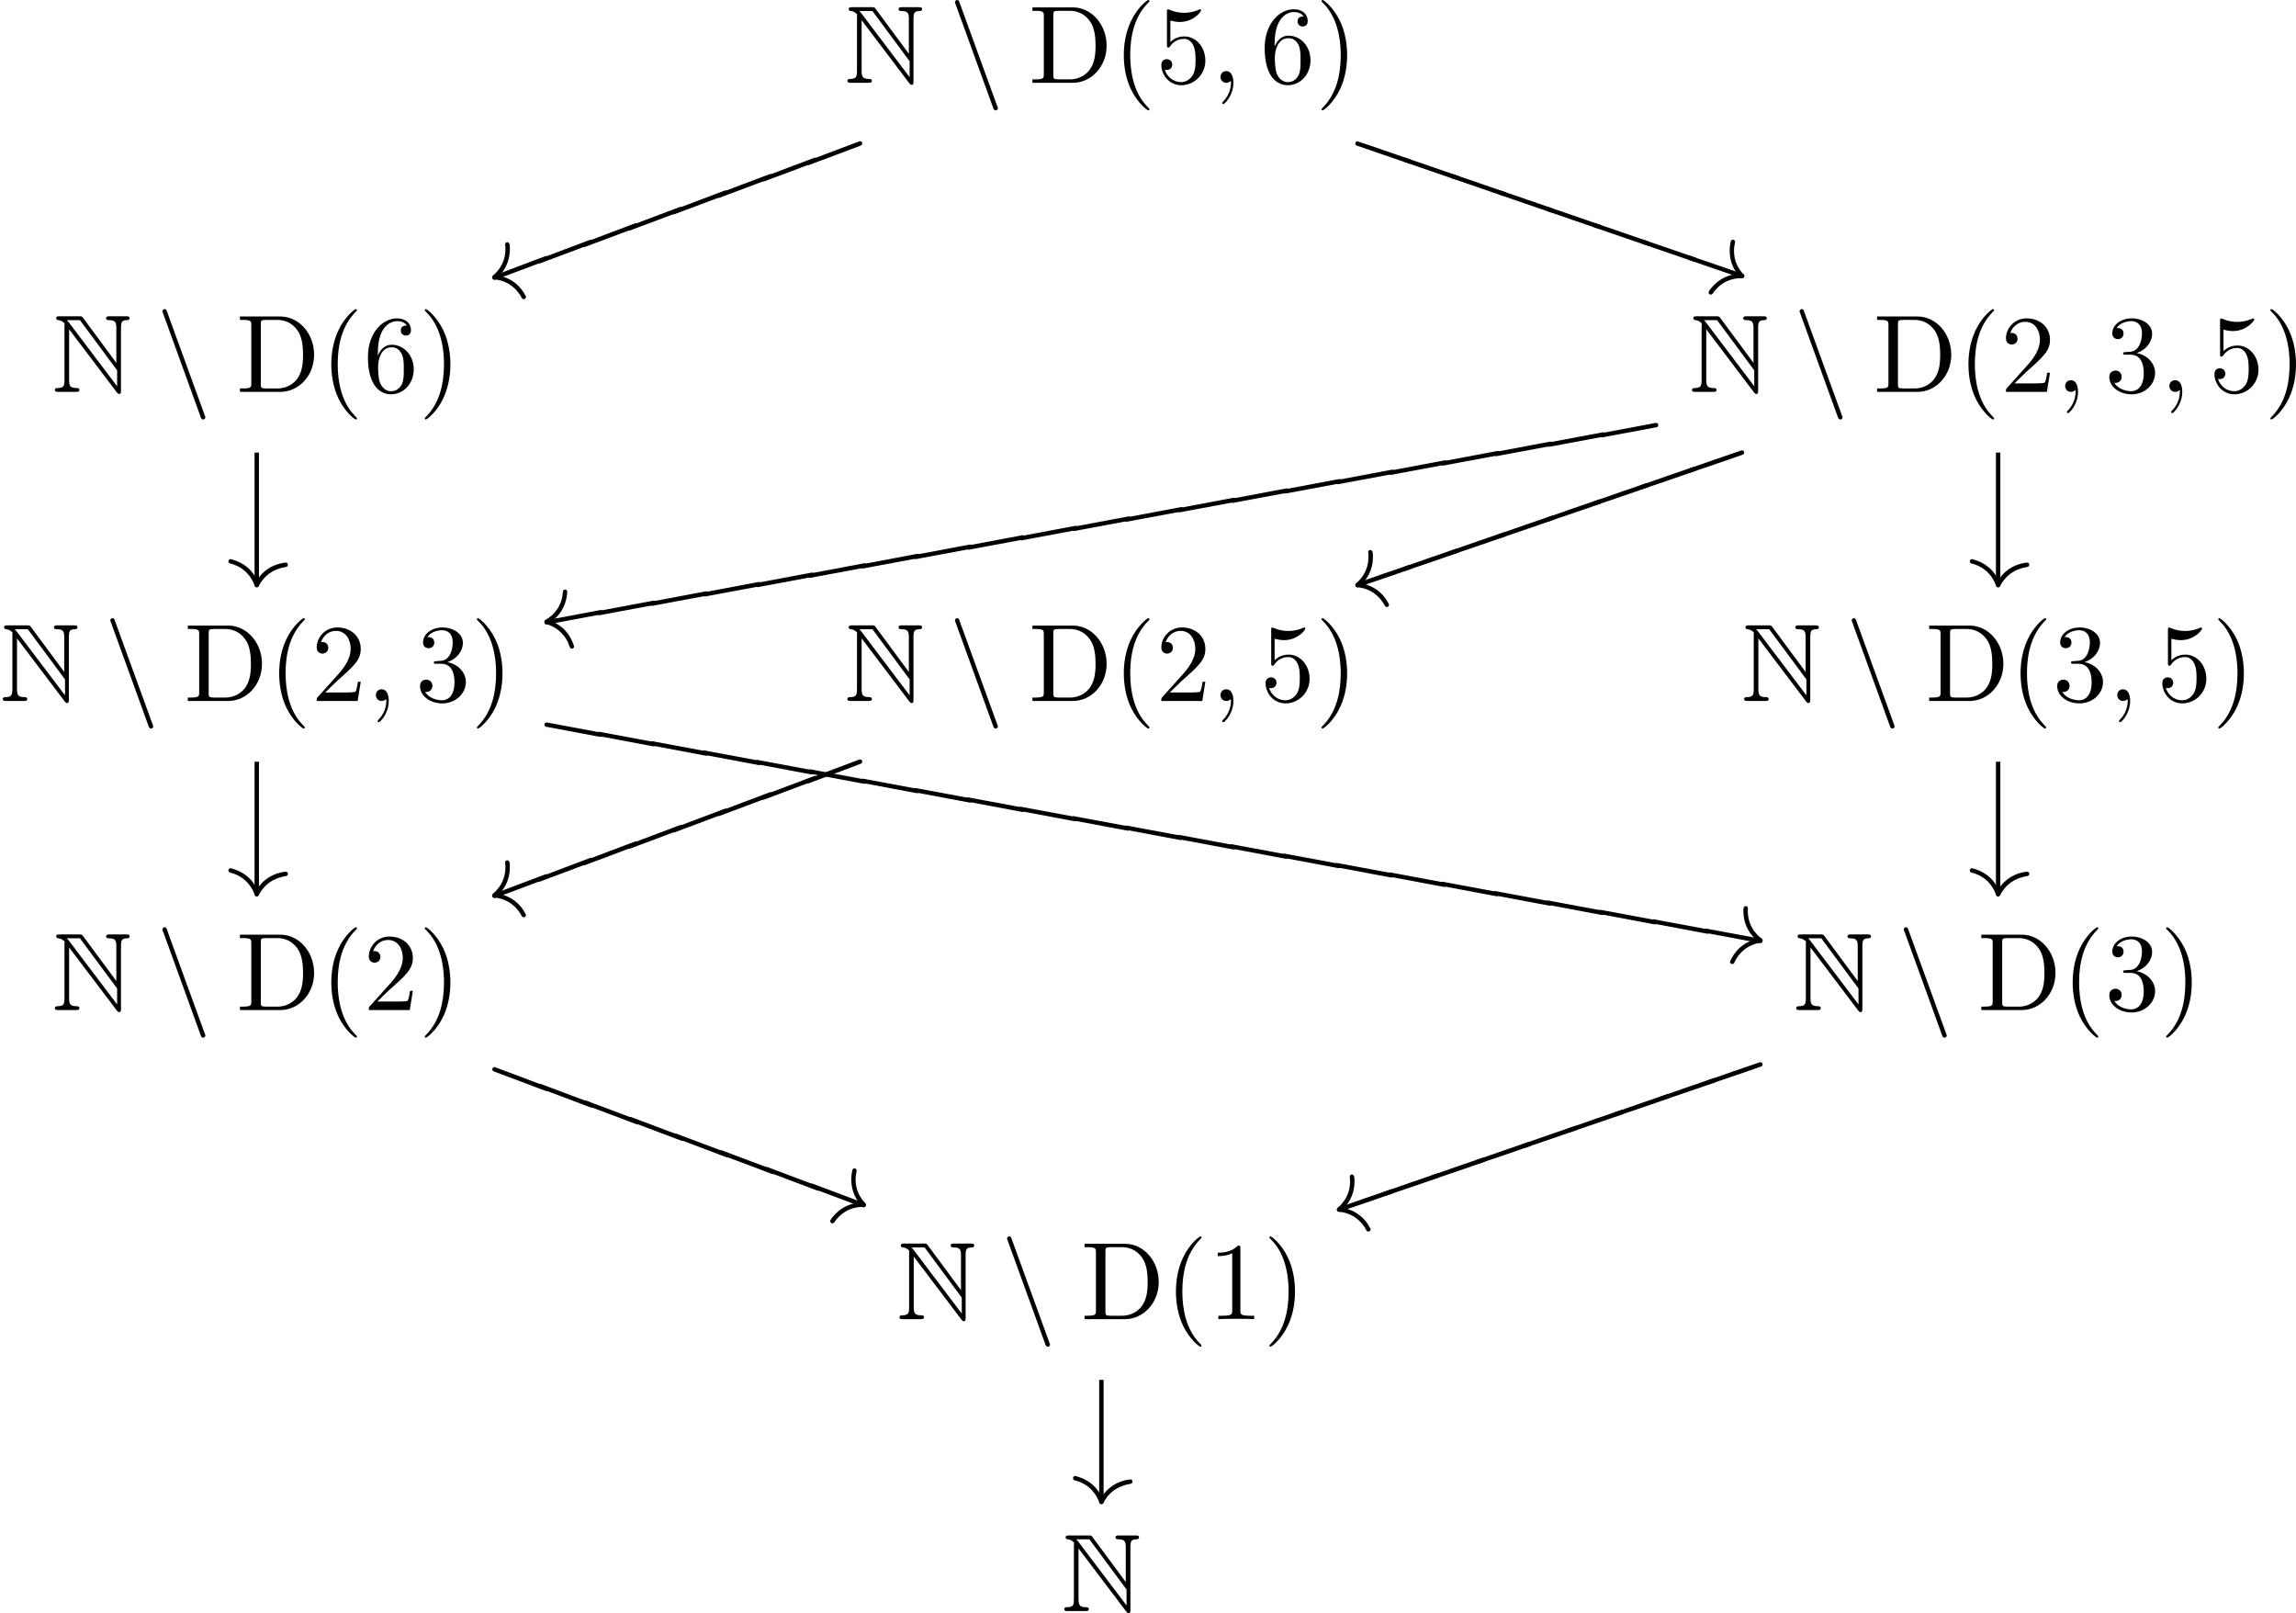 <?xml version='1.0' encoding='UTF-8'?>
<!-- This file was generated by dvisvgm 2.13.3 -->
<svg version='1.1' xmlns='http://www.w3.org/2000/svg' xmlns:xlink='http://www.w3.org/1999/xlink' width='290.152pt' height='203.824pt' viewBox='209.952 85.381 290.152 203.824'>
<defs>
<path id='g1-15' d='M.199 0C-.209-1.215-1.066-2.022-2.361-2.341C-2.481-2.331-2.55-2.262-2.56-2.142L-2.55-2.082L-2.521-2.022L-2.481-1.983L-2.421-1.953C-1.445-1.724-.747-1.116-.339-.309C-.269-.169-.229-.01-.159 .12L-.12 .159L-.06 .189L0 .199C.12 .189 .189 .12 .199 0Z'/>
<path id='g1-41' d='M.199 0C.179-.139 .1-.199-.06-.199C-1.146-.199-1.953 .239-2.521 .807C-2.7 .986-2.889 1.186-3.009 1.425L-3.019 1.484C-3.009 1.604-2.939 1.674-2.819 1.684L-2.76 1.674L-2.71 1.644L-2.66 1.604C-2.152 .837-1.305 .199-.06 .199H0C.12 .189 .189 .12 .199 0Z'/>
<path id='g1-44' d='M0-.199C-1.235-.01-2.132 .697-2.62 1.654C-2.67 1.743-2.72 1.823-2.74 1.933C-2.73 2.052-2.66 2.122-2.54 2.132L-2.471 2.122L-2.421 2.092L-2.371 2.052L-2.351 1.993C-1.933 1.056-1.096 .369 .06 .189L.12 .159L.159 .12L.189 .06L.199 0C.189-.12 .12-.189 0-.199Z'/>
<path id='g1-114' d='M0 .199L.06 .189C1.036-.309 1.793-1.345 1.863-2.72C1.853-2.839 1.783-2.909 1.664-2.919L1.604-2.909L1.554-2.879L1.504-2.839L1.474-2.78L1.465-2.72C1.405-1.484 .717-.638-.12-.159L-.159-.12L-.189-.06L-.199 0C-.189 .12-.12 .189 0 .199Z'/>
<path id='g1-117' d='M0 .199L.06 .189L.12 .159C.817-.428 1.385-1.305 1.385-2.54C1.385-2.809 1.405-3.128 1.156-3.168C1.036-3.158 .966-3.088 .956-2.969C.976-2.829 .986-2.68 .986-2.54C.986-1.544 .568-.837 .05-.319C-.03-.239-.13-.169-.189-.06L-.199 0C-.189 .12-.12 .189 0 .199Z'/>
<path id='g4-110' d='M3.995 2.252C4.045 2.391 4.095 2.491 4.224 2.491C4.334 2.491 4.423 2.401 4.423 2.291C4.423 2.271 4.423 2.252 4.374 2.132L.966-7.233C.907-7.402 .877-7.472 .747-7.472C.638-7.472 .548-7.382 .548-7.273C.548-7.253 .548-7.233 .598-7.113L3.995 2.252Z'/>
<path id='g2-15' d='M2.61-2.032C1.305-1.883 .359-1.136-.139-.159C-.169-.11-.189-.07-.199 0C-.189 .12-.12 .189 0 .199L.06 .189L.12 .159L.159 .12C.648-.837 1.435-1.445 2.67-1.644L2.73-1.674L2.77-1.714L2.8-1.773L2.809-1.833C2.8-1.953 2.73-2.022 2.61-2.032Z'/>
<path id='g2-41' d='M-.628-3.078C-.638-3.198-.707-3.268-.827-3.278L-.887-3.268L-.946-3.238L-.986-3.198L-1.016-3.138C-1.076-2.889-1.116-2.58-1.116-2.291C-1.116-1.215-.687-.408-.12 .159L-.06 .189L0 .199C.12 .189 .189 .12 .199 0L.189-.06L.159-.12C-.339-.638-.727-1.325-.727-2.291C-.727-2.57-.667-2.839-.628-3.078Z'/>
<path id='g2-44' d='M-1.325-3.098L-1.395-3.088C-1.534-3.019-1.534-2.869-1.534-2.66C-1.534-1.574-1.096-.767-.528-.199C-.389-.06-.239 .1-.06 .189L0 .199C.12 .189 .189 .12 .199 0L.189-.06L.159-.12L.12-.159C-.568-.677-1.136-1.494-1.136-2.66C-1.136-2.74-1.136-2.819-1.126-2.899C-1.136-3.019-1.205-3.088-1.325-3.098Z'/>
<path id='g2-114' d='M2.481 2.222C2.102 .976 1.265 .149 0-.199C-.12-.189-.189-.12-.199 0L-.189 .06L-.159 .12L-.12 .159L-.06 .189C.857 .438 1.514 1.036 1.913 1.813C1.993 1.983 2.032 2.172 2.122 2.341L2.172 2.381L2.222 2.411L2.281 2.421C2.401 2.411 2.471 2.341 2.481 2.222Z'/>
<path id='g2-117' d='M2.839 1.783L2.829 1.724C2.321 .717 1.375-.07 0-.199C-.12-.189-.189-.12-.199 0L-.189 .06L-.159 .12L-.12 .159L-.06 .189L0 .199C1.196 .309 2.032 1.026 2.481 1.903L2.531 1.943L2.58 1.973L2.64 1.983C2.76 1.973 2.829 1.903 2.839 1.783Z'/>
<path id='g3-83' d='M4.862 1.753L4.852 1.684L4.822 1.634L4.782 1.584L4.722 1.564L.06-.189L0-.199C-.12-.189-.189-.12-.199 0L-.189 .06L-.159 .12L-.12 .159L-.06 .189L4.603 1.943L4.663 1.953C4.782 1.943 4.852 1.873 4.862 1.753Z'/>
<path id='g3-84' d='M4.912 1.624L4.902 1.554L4.872 1.504L4.832 1.455L4.772 1.435C3.178 .897 1.604 .329 0-.199C-.12-.189-.189-.12-.199 0L-.189 .06L-.159 .12L-.12 .159L-.06 .189C1.534 .727 3.108 1.295 4.712 1.823C4.832 1.813 4.902 1.743 4.912 1.624Z'/>
<path id='g3-89' d='M5.091 .917L5.081 .857L5.061 .797L5.011 .757L4.961 .727L0-.199C-.12-.189-.189-.12-.199 0L-.189 .06L-.159 .12L-.12 .159L-.06 .189C1.594 .498 3.238 .807 4.892 1.116C5.011 1.106 5.081 1.036 5.091 .917Z'/>
<path id='g3-101' d='M4.892-1.116L4.832-1.106L-.06-.189L-.12-.159L-.159-.12L-.189-.06L-.199 0C-.189 .12-.12 .189 0 .199L.06 .189L4.961-.727L5.011-.757L5.061-.797L5.081-.857L5.091-.917C5.081-1.036 5.011-1.106 4.892-1.116Z'/>
<path id='g3-106' d='M4.712-1.823L4.653-1.813C3.068-1.265 1.455-.727-.12-.159L-.159-.12L-.189-.06L-.199 0C-.189 .12-.12 .189 0 .199L.06 .189C1.644-.359 3.258-.887 4.832-1.455L4.872-1.504L4.902-1.554L4.912-1.624C4.902-1.743 4.832-1.813 4.712-1.823Z'/>
<path id='g3-107' d='M4.663-1.953L4.603-1.943C3.029-1.345 1.445-.767-.12-.159L-.159-.12L-.189-.06L-.199 0C-.189 .12-.12 .189 0 .199L.06 .189C1.634-.408 3.218-.976 4.782-1.584L4.822-1.634L4.852-1.684L4.862-1.753C4.852-1.873 4.782-1.943 4.663-1.953Z'/>
<path id='g5-59' d='M2.022-.01C2.022-.667 1.773-1.056 1.385-1.056C1.056-1.056 .857-.807 .857-.528C.857-.259 1.056 0 1.385 0C1.504 0 1.634-.04 1.733-.13C1.763-.149 1.773-.159 1.783-.159S1.803-.149 1.803-.01C1.803 .727 1.455 1.325 1.126 1.654C1.016 1.763 1.016 1.783 1.016 1.813C1.016 1.883 1.066 1.923 1.116 1.923C1.225 1.923 2.022 1.156 2.022-.01Z'/>
<path id='g6-40' d='M3.298 2.391C3.298 2.361 3.298 2.341 3.128 2.172C1.883 .917 1.564-.966 1.564-2.491C1.564-4.224 1.943-5.958 3.168-7.203C3.298-7.323 3.298-7.342 3.298-7.372C3.298-7.442 3.258-7.472 3.198-7.472C3.098-7.472 2.202-6.795 1.614-5.529C1.106-4.433 .986-3.328 .986-2.491C.986-1.714 1.096-.508 1.644 .618C2.242 1.843 3.098 2.491 3.198 2.491C3.258 2.491 3.298 2.461 3.298 2.391Z'/>
<path id='g6-41' d='M2.879-2.491C2.879-3.268 2.77-4.473 2.222-5.599C1.624-6.824 .767-7.472 .667-7.472C.608-7.472 .568-7.432 .568-7.372C.568-7.342 .568-7.323 .757-7.143C1.733-6.157 2.301-4.573 2.301-2.491C2.301-.787 1.933 .966 .697 2.222C.568 2.341 .568 2.361 .568 2.391C.568 2.451 .608 2.491 .667 2.491C.767 2.491 1.664 1.813 2.252 .548C2.76-.548 2.879-1.654 2.879-2.491Z'/>
<path id='g6-49' d='M2.929-6.376C2.929-6.615 2.929-6.635 2.7-6.635C2.082-5.998 1.205-5.998 .887-5.998V-5.689C1.086-5.689 1.674-5.689 2.192-5.948V-.787C2.192-.428 2.162-.309 1.265-.309H.946V0C1.295-.03 2.162-.03 2.56-.03S3.826-.03 4.174 0V-.309H3.856C2.959-.309 2.929-.418 2.929-.787V-6.376Z'/>
<path id='g6-50' d='M1.265-.767L2.321-1.793C3.875-3.168 4.473-3.706 4.473-4.702C4.473-5.838 3.577-6.635 2.361-6.635C1.235-6.635 .498-5.719 .498-4.832C.498-4.274 .996-4.274 1.026-4.274C1.196-4.274 1.544-4.394 1.544-4.802C1.544-5.061 1.365-5.32 1.016-5.32C.936-5.32 .917-5.32 .887-5.31C1.116-5.958 1.654-6.326 2.232-6.326C3.138-6.326 3.567-5.519 3.567-4.702C3.567-3.905 3.068-3.118 2.521-2.501L.608-.369C.498-.259 .498-.239 .498 0H4.194L4.473-1.733H4.224C4.174-1.435 4.105-.996 4.005-.847C3.935-.767 3.278-.767 3.059-.767H1.265Z'/>
<path id='g6-51' d='M2.889-3.507C3.706-3.776 4.284-4.473 4.284-5.26C4.284-6.077 3.407-6.635 2.451-6.635C1.445-6.635 .687-6.037 .687-5.28C.687-4.951 .907-4.762 1.196-4.762C1.504-4.762 1.704-4.981 1.704-5.27C1.704-5.768 1.235-5.768 1.086-5.768C1.395-6.257 2.052-6.386 2.411-6.386C2.819-6.386 3.367-6.167 3.367-5.27C3.367-5.151 3.347-4.573 3.088-4.134C2.79-3.656 2.451-3.626 2.202-3.616C2.122-3.606 1.883-3.587 1.813-3.587C1.733-3.577 1.664-3.567 1.664-3.467C1.664-3.357 1.733-3.357 1.903-3.357H2.341C3.158-3.357 3.527-2.68 3.527-1.704C3.527-.349 2.839-.06 2.401-.06C1.973-.06 1.225-.229 .877-.817C1.225-.767 1.534-.986 1.534-1.365C1.534-1.724 1.265-1.923 .976-1.923C.737-1.923 .418-1.783 .418-1.345C.418-.438 1.345 .219 2.431 .219C3.646 .219 4.553-.687 4.553-1.704C4.553-2.521 3.925-3.298 2.889-3.507Z'/>
<path id='g6-53' d='M4.473-2.002C4.473-3.188 3.656-4.184 2.58-4.184C2.102-4.184 1.674-4.025 1.315-3.676V-5.619C1.514-5.559 1.843-5.489 2.162-5.489C3.387-5.489 4.085-6.396 4.085-6.526C4.085-6.585 4.055-6.635 3.985-6.635C3.975-6.635 3.955-6.635 3.905-6.605C3.706-6.516 3.218-6.316 2.55-6.316C2.152-6.316 1.694-6.386 1.225-6.595C1.146-6.625 1.126-6.625 1.106-6.625C1.006-6.625 1.006-6.545 1.006-6.386V-3.437C1.006-3.258 1.006-3.178 1.146-3.178C1.215-3.178 1.235-3.208 1.275-3.268C1.385-3.427 1.753-3.965 2.56-3.965C3.078-3.965 3.328-3.507 3.407-3.328C3.567-2.959 3.587-2.57 3.587-2.072C3.587-1.724 3.587-1.126 3.347-.707C3.108-.319 2.74-.06 2.281-.06C1.554-.06 .986-.588 .817-1.176C.847-1.166 .877-1.156 .986-1.156C1.315-1.156 1.484-1.405 1.484-1.644S1.315-2.132 .986-2.132C.847-2.132 .498-2.062 .498-1.604C.498-.747 1.186 .219 2.301 .219C3.457 .219 4.473-.737 4.473-2.002Z'/>
<path id='g6-54' d='M1.315-3.268V-3.507C1.315-6.027 2.55-6.386 3.059-6.386C3.298-6.386 3.716-6.326 3.935-5.988C3.786-5.988 3.387-5.988 3.387-5.539C3.387-5.23 3.626-5.081 3.846-5.081C4.005-5.081 4.304-5.171 4.304-5.559C4.304-6.157 3.866-6.635 3.039-6.635C1.763-6.635 .418-5.35 .418-3.148C.418-.488 1.574 .219 2.501 .219C3.606 .219 4.553-.717 4.553-2.032C4.553-3.298 3.666-4.254 2.56-4.254C1.883-4.254 1.514-3.746 1.315-3.268ZM2.501-.06C1.873-.06 1.574-.658 1.514-.807C1.335-1.275 1.335-2.072 1.335-2.252C1.335-3.029 1.654-4.025 2.55-4.025C2.71-4.025 3.168-4.025 3.477-3.407C3.656-3.039 3.656-2.531 3.656-2.042C3.656-1.564 3.656-1.066 3.487-.707C3.188-.11 2.73-.06 2.501-.06Z'/>
<path id='g6-68' d='M.349-6.804V-6.496H.588C1.355-6.496 1.375-6.386 1.375-6.027V-.777C1.375-.418 1.355-.309 .588-.309H.349V0H3.995C5.669 0 7.044-1.474 7.044-3.347C7.044-5.24 5.699-6.804 3.995-6.804H.349ZM2.72-.309C2.252-.309 2.232-.379 2.232-.707V-6.097C2.232-6.426 2.252-6.496 2.72-6.496H3.716C4.334-6.496 5.021-6.276 5.529-5.569C5.958-4.981 6.047-4.125 6.047-3.347C6.047-2.242 5.858-1.644 5.499-1.156C5.3-.887 4.732-.309 3.726-.309H2.72Z'/>
<path id='g0-78' d='M1.116-5.928V-1.066C1.116-.538 1.036-.359 .528-.349C.418-.349 .249-.339 .249-.179C.249 0 .408 0 .588 0H2.132C2.311 0 2.461 0 2.461-.179C2.461-.339 2.301-.349 2.162-.349C1.614-.359 1.534-.568 1.534-1.086V-5.649L5.838 .04C5.928 .159 5.978 .189 6.047 .189C6.217 .189 6.217 .03 6.217-.139V-5.768C6.217-6.326 6.306-6.466 6.765-6.476C6.824-6.476 6.994-6.486 6.994-6.645C6.994-6.824 6.844-6.824 6.665-6.824H5.21C5.031-6.824 4.872-6.824 4.872-6.645C4.872-6.476 5.051-6.476 5.161-6.476C5.719-6.466 5.798-6.267 5.798-5.738V-2.62L2.79-6.685C2.69-6.824 2.66-6.824 2.431-6.824H.697C.518-6.824 .369-6.824 .369-6.645C.369-6.496 .518-6.476 .578-6.476C.847-6.446 1.036-6.286 1.136-6.167C1.116-6.087 1.116-6.067 1.116-5.928ZM5.868-.508L1.534-6.237C1.435-6.356 1.435-6.376 1.325-6.476H2.511L5.868-1.943V-.508Z'/>
</defs>
<g id='page1' transform='matrix(1.4 0 0 1.4 0 0)'>
<use x='226.207' y='68.458' xlink:href='#g0-78'/>
<use x='235.617' y='68.458' xlink:href='#g4-110'/>
<use x='242.812' y='68.458' xlink:href='#g6-68'/>
<use x='250.422' y='68.458' xlink:href='#g6-40'/>
<use x='254.296' y='68.458' xlink:href='#g6-53'/>
<use x='259.278' y='68.458' xlink:href='#g5-59'/>
<use x='263.706' y='68.458' xlink:href='#g6-54'/>
<use x='268.687' y='68.458' xlink:href='#g6-41'/>
<use x='194.604' y='86.004' xlink:href='#g2-117'/>
<use x='194.604' y='86.004' xlink:href='#g1-117'/>
<use x='194.604' y='86.044' xlink:href='#g3-107'/>
<use x='198.651' y='84.564' xlink:href='#g3-107'/>
<use x='202.698' y='83.084' xlink:href='#g3-107'/>
<use x='206.746' y='81.605' xlink:href='#g3-107'/>
<use x='210.793' y='80.125' xlink:href='#g3-107'/>
<use x='214.84' y='78.645' xlink:href='#g3-107'/>
<use x='218.887' y='77.166' xlink:href='#g3-107'/>
<use x='222.935' y='75.686' xlink:href='#g3-107'/>
<use x='307.214' y='85.893' xlink:href='#g2-41'/>
<use x='307.214' y='85.893' xlink:href='#g1-41'/>
<use x='302.503' y='84.269' xlink:href='#g3-84'/>
<use x='298.217' y='82.793' xlink:href='#g3-84'/>
<use x='293.931' y='81.317' xlink:href='#g3-84'/>
<use x='289.645' y='79.841' xlink:href='#g3-84'/>
<use x='285.359' y='78.365' xlink:href='#g3-84'/>
<use x='281.073' y='76.89' xlink:href='#g3-84'/>
<use x='276.787' y='75.414' xlink:href='#g3-84'/>
<use x='272.501' y='73.938' xlink:href='#g3-84'/>
<use x='154.67' y='96.354' xlink:href='#g0-78'/>
<use x='164.079' y='96.354' xlink:href='#g4-110'/>
<use x='171.275' y='96.354' xlink:href='#g6-68'/>
<use x='178.885' y='96.354' xlink:href='#g6-40'/>
<use x='182.759' y='96.354' xlink:href='#g6-54'/>
<use x='187.741' y='96.354' xlink:href='#g6-41'/>
<use x='173.143' y='113.788' xlink:href='#g2-15'/>
<use x='173.143' y='113.788' xlink:href='#g1-15'/>
<rect x='172.943' y='101.833' height='11.955' width='.398'/>
<use x='302.449' y='96.354' xlink:href='#g0-78'/>
<use x='311.858' y='96.354' xlink:href='#g4-110'/>
<use x='319.054' y='96.354' xlink:href='#g6-68'/>
<use x='326.664' y='96.354' xlink:href='#g6-40'/>
<use x='330.538' y='96.354' xlink:href='#g6-50'/>
<use x='335.52' y='96.354' xlink:href='#g5-59'/>
<use x='339.947' y='96.354' xlink:href='#g6-51'/>
<use x='344.929' y='96.354' xlink:href='#g5-59'/>
<use x='349.357' y='96.354' xlink:href='#g6-53'/>
<use x='354.338' y='96.354' xlink:href='#g6-41'/>
<use x='199.308' y='117.108' xlink:href='#g2-114'/>
<use x='199.308' y='117.108' xlink:href='#g1-114'/>
<use x='199.308' y='117.155' xlink:href='#g3-101'/>
<use x='204.071' y='116.311' xlink:href='#g3-101'/>
<use x='208.834' y='115.466' xlink:href='#g3-101'/>
<use x='213.597' y='114.622' xlink:href='#g3-101'/>
<use x='218.359' y='113.778' xlink:href='#g3-101'/>
<use x='223.122' y='112.933' xlink:href='#g3-101'/>
<use x='227.885' y='112.089' xlink:href='#g3-101'/>
<use x='232.648' y='111.244' xlink:href='#g3-101'/>
<use x='237.411' y='110.4' xlink:href='#g3-101'/>
<use x='242.173' y='109.556' xlink:href='#g3-101'/>
<use x='246.936' y='108.711' xlink:href='#g3-101'/>
<use x='251.699' y='107.867' xlink:href='#g3-101'/>
<use x='256.462' y='107.022' xlink:href='#g3-101'/>
<use x='261.225' y='106.178' xlink:href='#g3-101'/>
<use x='265.987' y='105.334' xlink:href='#g3-101'/>
<use x='270.75' y='104.489' xlink:href='#g3-101'/>
<use x='275.513' y='103.645' xlink:href='#g3-101'/>
<use x='280.276' y='102.8' xlink:href='#g3-101'/>
<use x='285.039' y='101.956' xlink:href='#g3-101'/>
<use x='289.801' y='101.112' xlink:href='#g3-101'/>
<use x='294.564' y='100.267' xlink:href='#g3-101'/>
<use x='272.509' y='113.788' xlink:href='#g2-117'/>
<use x='272.509' y='113.788' xlink:href='#g1-117'/>
<use x='272.509' y='113.783' xlink:href='#g3-106'/>
<use x='276.792' y='112.307' xlink:href='#g3-106'/>
<use x='281.076' y='110.831' xlink:href='#g3-106'/>
<use x='285.36' y='109.355' xlink:href='#g3-106'/>
<use x='289.644' y='107.88' xlink:href='#g3-106'/>
<use x='293.928' y='106.404' xlink:href='#g3-106'/>
<use x='298.212' y='104.928' xlink:href='#g3-106'/>
<use x='302.496' y='103.452' xlink:href='#g3-106'/>
<use x='330.331' y='113.788' xlink:href='#g2-15'/>
<use x='330.331' y='113.788' xlink:href='#g1-15'/>
<rect x='330.131' y='101.833' height='11.955' width='.398'/>
<use x='149.966' y='124.249' xlink:href='#g0-78'/>
<use x='159.375' y='124.249' xlink:href='#g4-110'/>
<use x='166.57' y='124.249' xlink:href='#g6-68'/>
<use x='174.18' y='124.249' xlink:href='#g6-40'/>
<use x='178.055' y='124.249' xlink:href='#g6-50'/>
<use x='183.036' y='124.249' xlink:href='#g5-59'/>
<use x='187.464' y='124.249' xlink:href='#g6-51'/>
<use x='192.445' y='124.249' xlink:href='#g6-41'/>
<use x='173.143' y='141.684' xlink:href='#g2-15'/>
<use x='173.143' y='141.684' xlink:href='#g1-15'/>
<rect x='172.943' y='129.729' height='11.955' width='.398'/>
<use x='308.87' y='145.86' xlink:href='#g2-44'/>
<use x='308.87' y='145.86' xlink:href='#g1-44'/>
<use x='303.974' y='144.99' xlink:href='#g3-89'/>
<use x='299.216' y='144.144' xlink:href='#g3-89'/>
<use x='294.459' y='143.299' xlink:href='#g3-89'/>
<use x='289.701' y='142.453' xlink:href='#g3-89'/>
<use x='284.944' y='141.607' xlink:href='#g3-89'/>
<use x='280.186' y='140.761' xlink:href='#g3-89'/>
<use x='275.429' y='139.916' xlink:href='#g3-89'/>
<use x='270.671' y='139.07' xlink:href='#g3-89'/>
<use x='265.913' y='138.224' xlink:href='#g3-89'/>
<use x='261.156' y='137.378' xlink:href='#g3-89'/>
<use x='256.398' y='136.533' xlink:href='#g3-89'/>
<use x='251.641' y='135.687' xlink:href='#g3-89'/>
<use x='246.883' y='134.841' xlink:href='#g3-89'/>
<use x='242.126' y='133.995' xlink:href='#g3-89'/>
<use x='237.368' y='133.15' xlink:href='#g3-89'/>
<use x='232.611' y='132.304' xlink:href='#g3-89'/>
<use x='227.853' y='131.458' xlink:href='#g3-89'/>
<use x='223.096' y='130.612' xlink:href='#g3-89'/>
<use x='218.338' y='129.767' xlink:href='#g3-89'/>
<use x='213.581' y='128.921' xlink:href='#g3-89'/>
<use x='208.823' y='128.075' xlink:href='#g3-89'/>
<use x='204.066' y='127.229' xlink:href='#g3-89'/>
<use x='199.308' y='126.384' xlink:href='#g3-89'/>
<use x='226.207' y='124.249' xlink:href='#g0-78'/>
<use x='235.617' y='124.249' xlink:href='#g4-110'/>
<use x='242.812' y='124.249' xlink:href='#g6-68'/>
<use x='250.422' y='124.249' xlink:href='#g6-40'/>
<use x='254.296' y='124.249' xlink:href='#g6-50'/>
<use x='259.278' y='124.249' xlink:href='#g5-59'/>
<use x='263.706' y='124.249' xlink:href='#g6-53'/>
<use x='268.687' y='124.249' xlink:href='#g6-41'/>
<use x='194.604' y='141.794' xlink:href='#g2-117'/>
<use x='194.604' y='141.794' xlink:href='#g1-117'/>
<use x='194.604' y='141.835' xlink:href='#g3-107'/>
<use x='198.651' y='140.355' xlink:href='#g3-107'/>
<use x='202.698' y='138.875' xlink:href='#g3-107'/>
<use x='206.746' y='137.396' xlink:href='#g3-107'/>
<use x='210.793' y='135.916' xlink:href='#g3-107'/>
<use x='214.84' y='134.436' xlink:href='#g3-107'/>
<use x='218.887' y='132.956' xlink:href='#g3-107'/>
<use x='222.935' y='131.477' xlink:href='#g3-107'/>
<use x='307.154' y='124.249' xlink:href='#g0-78'/>
<use x='316.563' y='124.249' xlink:href='#g4-110'/>
<use x='323.758' y='124.249' xlink:href='#g6-68'/>
<use x='331.368' y='124.249' xlink:href='#g6-40'/>
<use x='335.243' y='124.249' xlink:href='#g6-51'/>
<use x='340.224' y='124.249' xlink:href='#g5-59'/>
<use x='344.652' y='124.249' xlink:href='#g6-53'/>
<use x='349.633' y='124.249' xlink:href='#g6-41'/>
<use x='330.331' y='141.684' xlink:href='#g2-15'/>
<use x='330.331' y='141.684' xlink:href='#g1-15'/>
<rect x='330.131' y='129.729' height='11.955' width='.398'/>
<use x='154.67' y='152.144' xlink:href='#g0-78'/>
<use x='164.079' y='152.144' xlink:href='#g4-110'/>
<use x='171.275' y='152.144' xlink:href='#g6-68'/>
<use x='178.885' y='152.144' xlink:href='#g6-40'/>
<use x='182.759' y='152.144' xlink:href='#g6-50'/>
<use x='187.741' y='152.144' xlink:href='#g6-41'/>
<use x='227.923' y='169.711' xlink:href='#g2-41'/>
<use x='227.923' y='169.711' xlink:href='#g1-41'/>
<use x='223.259' y='168.003' xlink:href='#g3-83'/>
<use x='219.165' y='166.501' xlink:href='#g3-83'/>
<use x='215.072' y='165' xlink:href='#g3-83'/>
<use x='210.978' y='163.498' xlink:href='#g3-83'/>
<use x='206.885' y='161.997' xlink:href='#g3-83'/>
<use x='202.791' y='160.495' xlink:href='#g3-83'/>
<use x='198.697' y='158.994' xlink:href='#g3-83'/>
<use x='194.604' y='157.492' xlink:href='#g3-83'/>
<use x='311.858' y='152.144' xlink:href='#g0-78'/>
<use x='321.267' y='152.144' xlink:href='#g4-110'/>
<use x='328.463' y='152.144' xlink:href='#g6-68'/>
<use x='336.073' y='152.144' xlink:href='#g6-40'/>
<use x='339.947' y='152.144' xlink:href='#g6-51'/>
<use x='344.929' y='152.144' xlink:href='#g6-41'/>
<use x='270.846' y='170.151' xlink:href='#g2-117'/>
<use x='270.846' y='170.151' xlink:href='#g1-117'/>
<use x='270.846' y='170.146' xlink:href='#g3-106'/>
<use x='275.01' y='168.711' xlink:href='#g3-106'/>
<use x='279.174' y='167.277' xlink:href='#g3-106'/>
<use x='283.338' y='165.843' xlink:href='#g3-106'/>
<use x='287.502' y='164.408' xlink:href='#g3-106'/>
<use x='291.666' y='162.974' xlink:href='#g3-106'/>
<use x='295.83' y='161.54' xlink:href='#g3-106'/>
<use x='299.995' y='160.105' xlink:href='#g3-106'/>
<use x='304.159' y='158.671' xlink:href='#g3-106'/>
<use x='230.912' y='180.04' xlink:href='#g0-78'/>
<use x='240.321' y='180.04' xlink:href='#g4-110'/>
<use x='247.516' y='180.04' xlink:href='#g6-68'/>
<use x='255.127' y='180.04' xlink:href='#g6-40'/>
<use x='259.001' y='180.04' xlink:href='#g6-49'/>
<use x='263.982' y='180.04' xlink:href='#g6-41'/>
<use x='249.384' y='196.534' xlink:href='#g2-15'/>
<use x='249.384' y='196.534' xlink:href='#g1-15'/>
<rect x='249.185' y='185.519' height='11.014' width='.398'/>
<use x='245.787' y='206.385' xlink:href='#g0-78'/>
</g>
</svg>